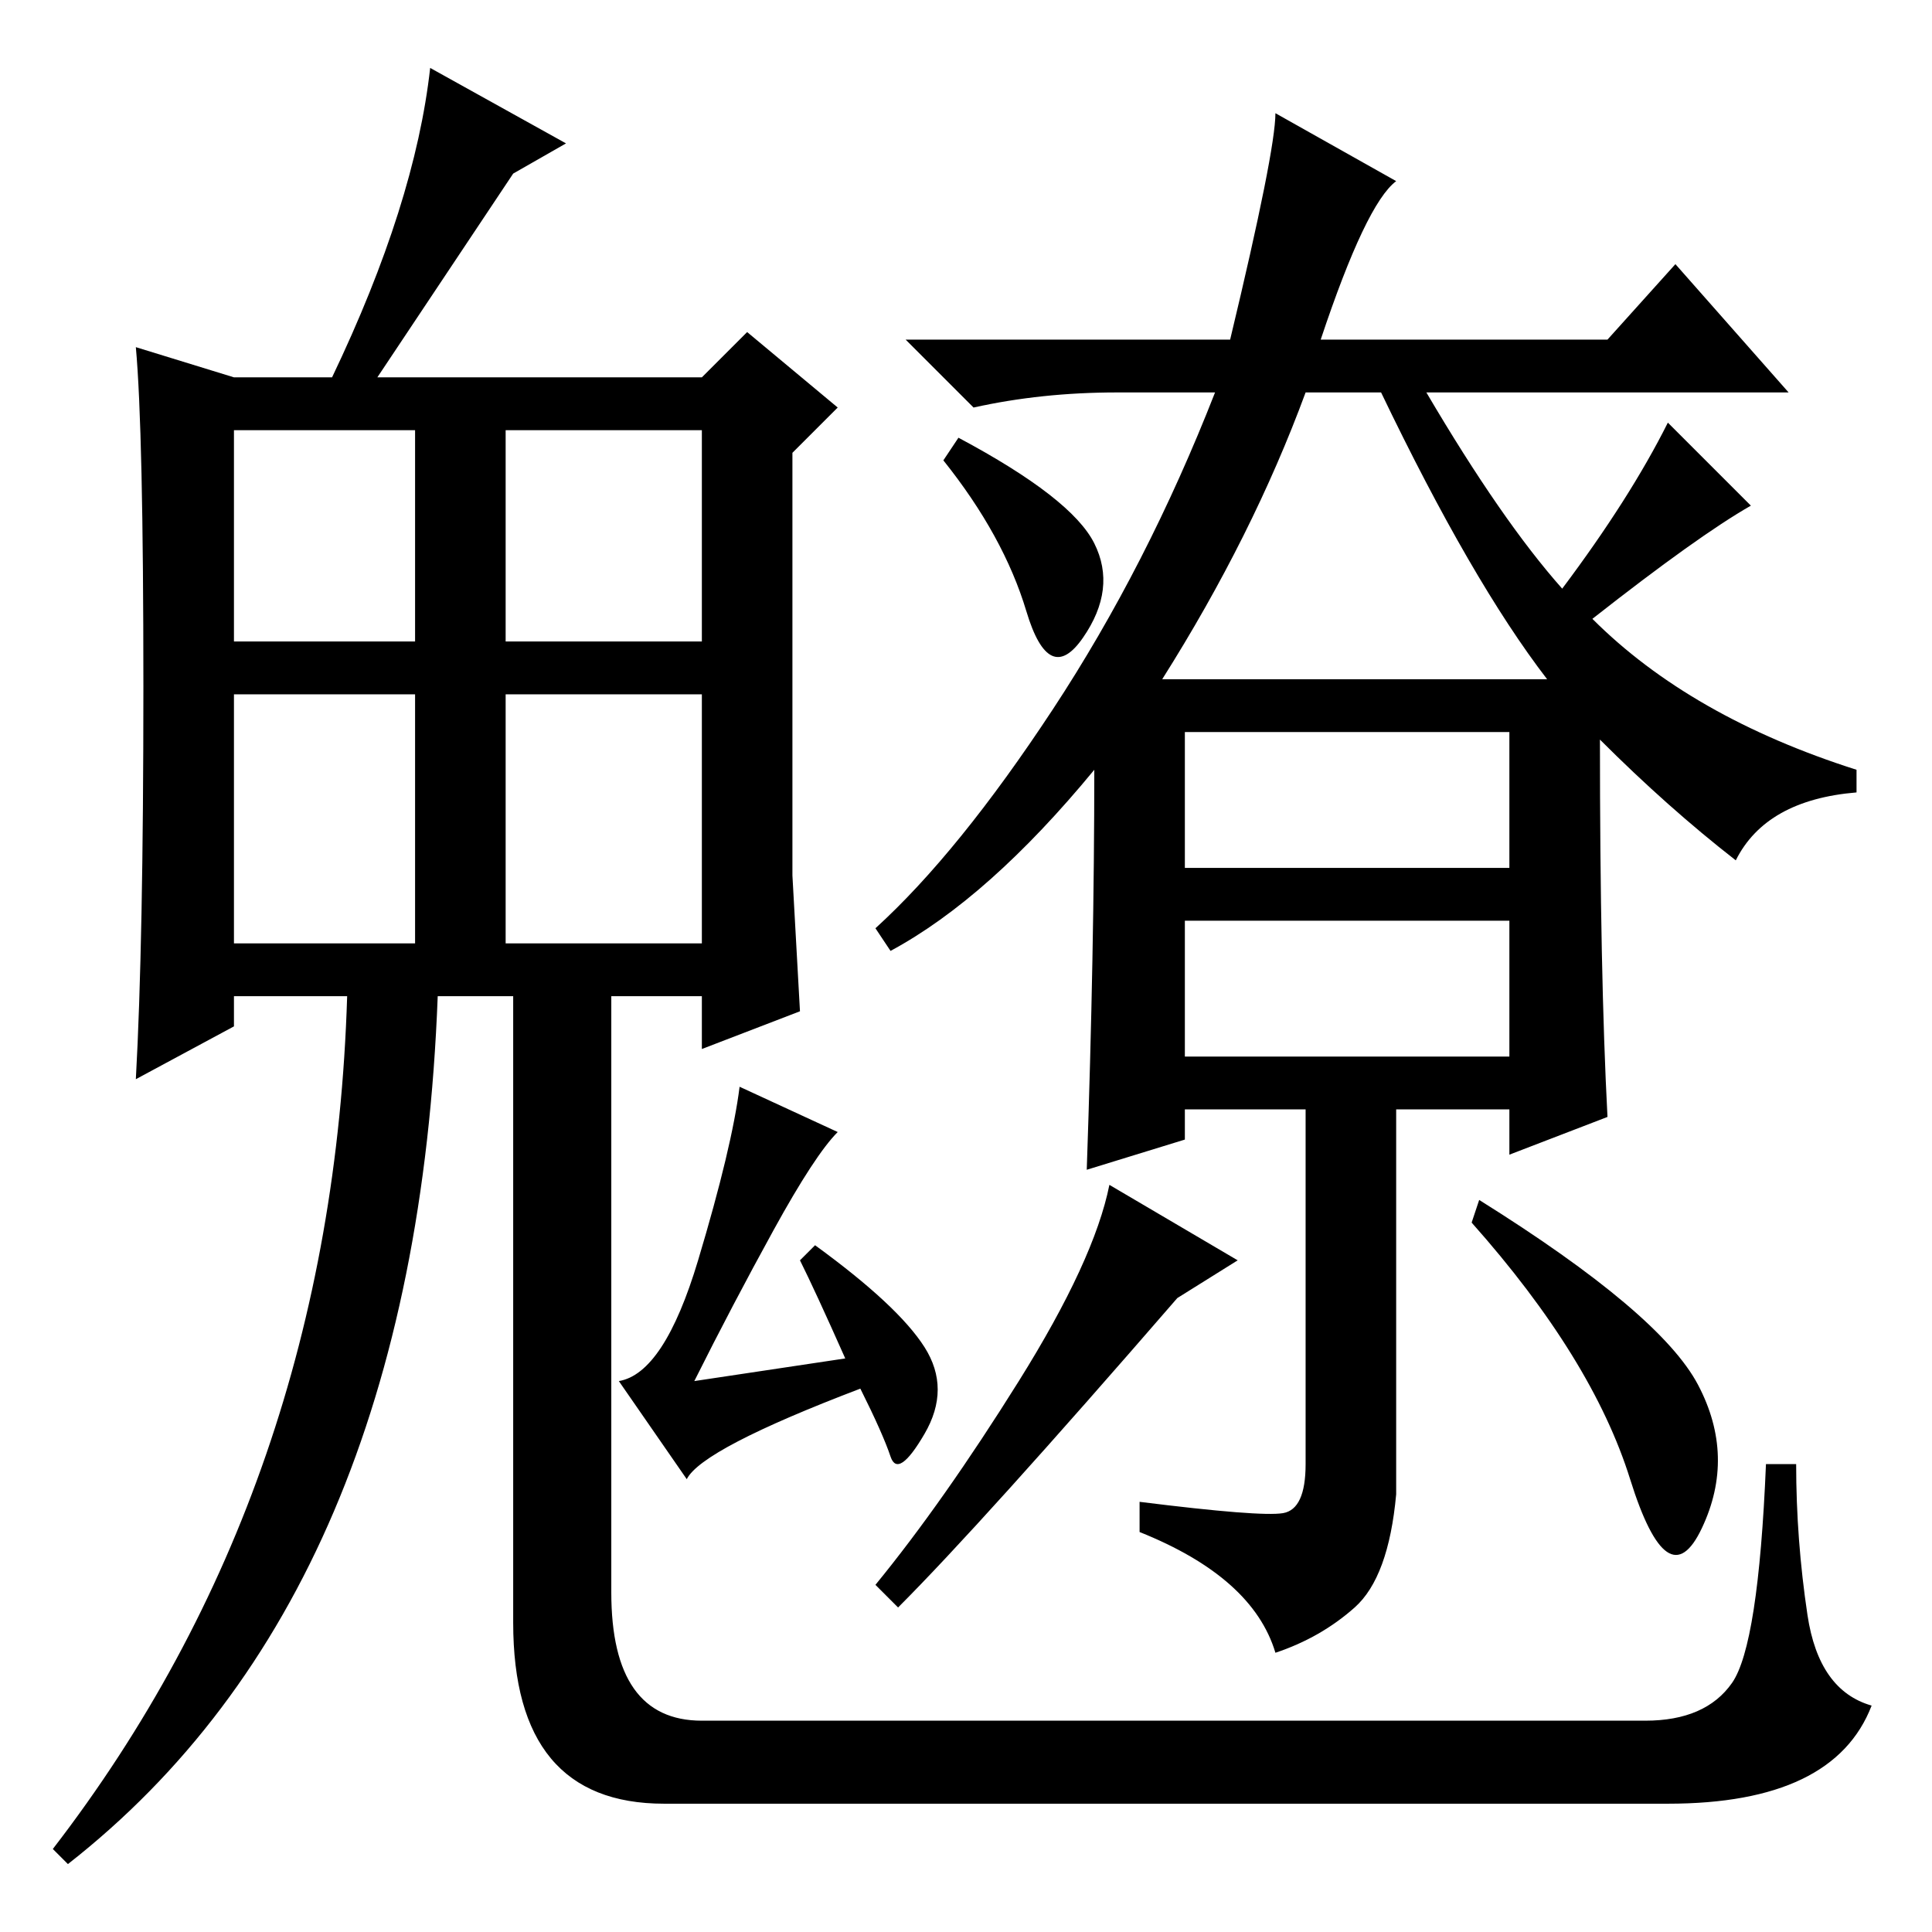 <?xml version="1.0" standalone="no"?>
<!DOCTYPE svg PUBLIC "-//W3C//DTD SVG 1.1//EN" "http://www.w3.org/Graphics/SVG/1.1/DTD/svg11.dtd" >
<svg xmlns="http://www.w3.org/2000/svg" xmlns:xlink="http://www.w3.org/1999/xlink" version="1.1" viewBox="0 -36 256 256">
  <g transform="matrix(1 0 0 -1 0 220)">
   <path fill="currentColor"
d="M211 174q13 -13 35 -20v-3q-12 -1 -16 -9q-9 7 -18 16q0 -31 1 -50l-13 -5v6h-15v-51q-1 -11 -5.5 -15t-10.5 -6q-3 10 -18 16v4q16 -2 19 -1.5t3 6.5v47h-16v-4l-13 -4q1 29 1 53q-14 -17 -27 -24l-2 3q11 10 23.5 29t21.5 42h-13q-10 0 -19 -2l-9 9h43q6 25 6 30l16 -9
q-4 -3 -10 -21h38l9 10l15 -17h-48q10 -17 18 -26q9 12 14 22l11 -11q-7 -4 -21 -15zM154 166h51q-10 13 -22 38h-10q-7 -19 -19 -38zM157 141h43v18h-43v-18zM157 116h43v18h-43v-18zM164 89l-8 -5q-26 -30 -37 -41l-3 3q9 11 19 27t12 26zM225 72.5q5 -9.5 0.5 -19
t-9.5 6.5t-21 34l1 3q24 -15 29 -24.5zM145 184q3 -6 -1.5 -12.5t-7.5 3.5t-11 20l2 3q15 -8 18 -14zM111 106q-3 -3 -8.5 -13t-10.5 -20l20 3q-4 9 -6 13l2 2q11 -8 14.5 -13.5t0 -11.5t-4.5 -3t-4 9q-21 -8 -23 -12l-9 13q6 1 10.5 16t5.5 23zM31 171h24v28h-24v-28z
M67 171h26v28h-26v-28zM31 131h24v33h-24v-33zM67 131h26v33h-26v-33zM81 126v-20v-61q0 -17 12 -17h125q8 0 11.5 5t4.5 29h4q0 -10 1.5 -20t8.5 -12q-5 -13 -27 -13h-133q-20 0 -20 24v85h13zM9 9l-2 2q37 48 39 113h-15v-4l-13 -7q1 18 1 52t-1 45l13 -4h13q11 23 13 41
l18 -10l-7 -4l-18 -27h43l6 6l12 -10l-6 -6v-56l1 -18l-13 -5v7h-35q-3 -79 -49 -115z" />
  </g>

</svg>
